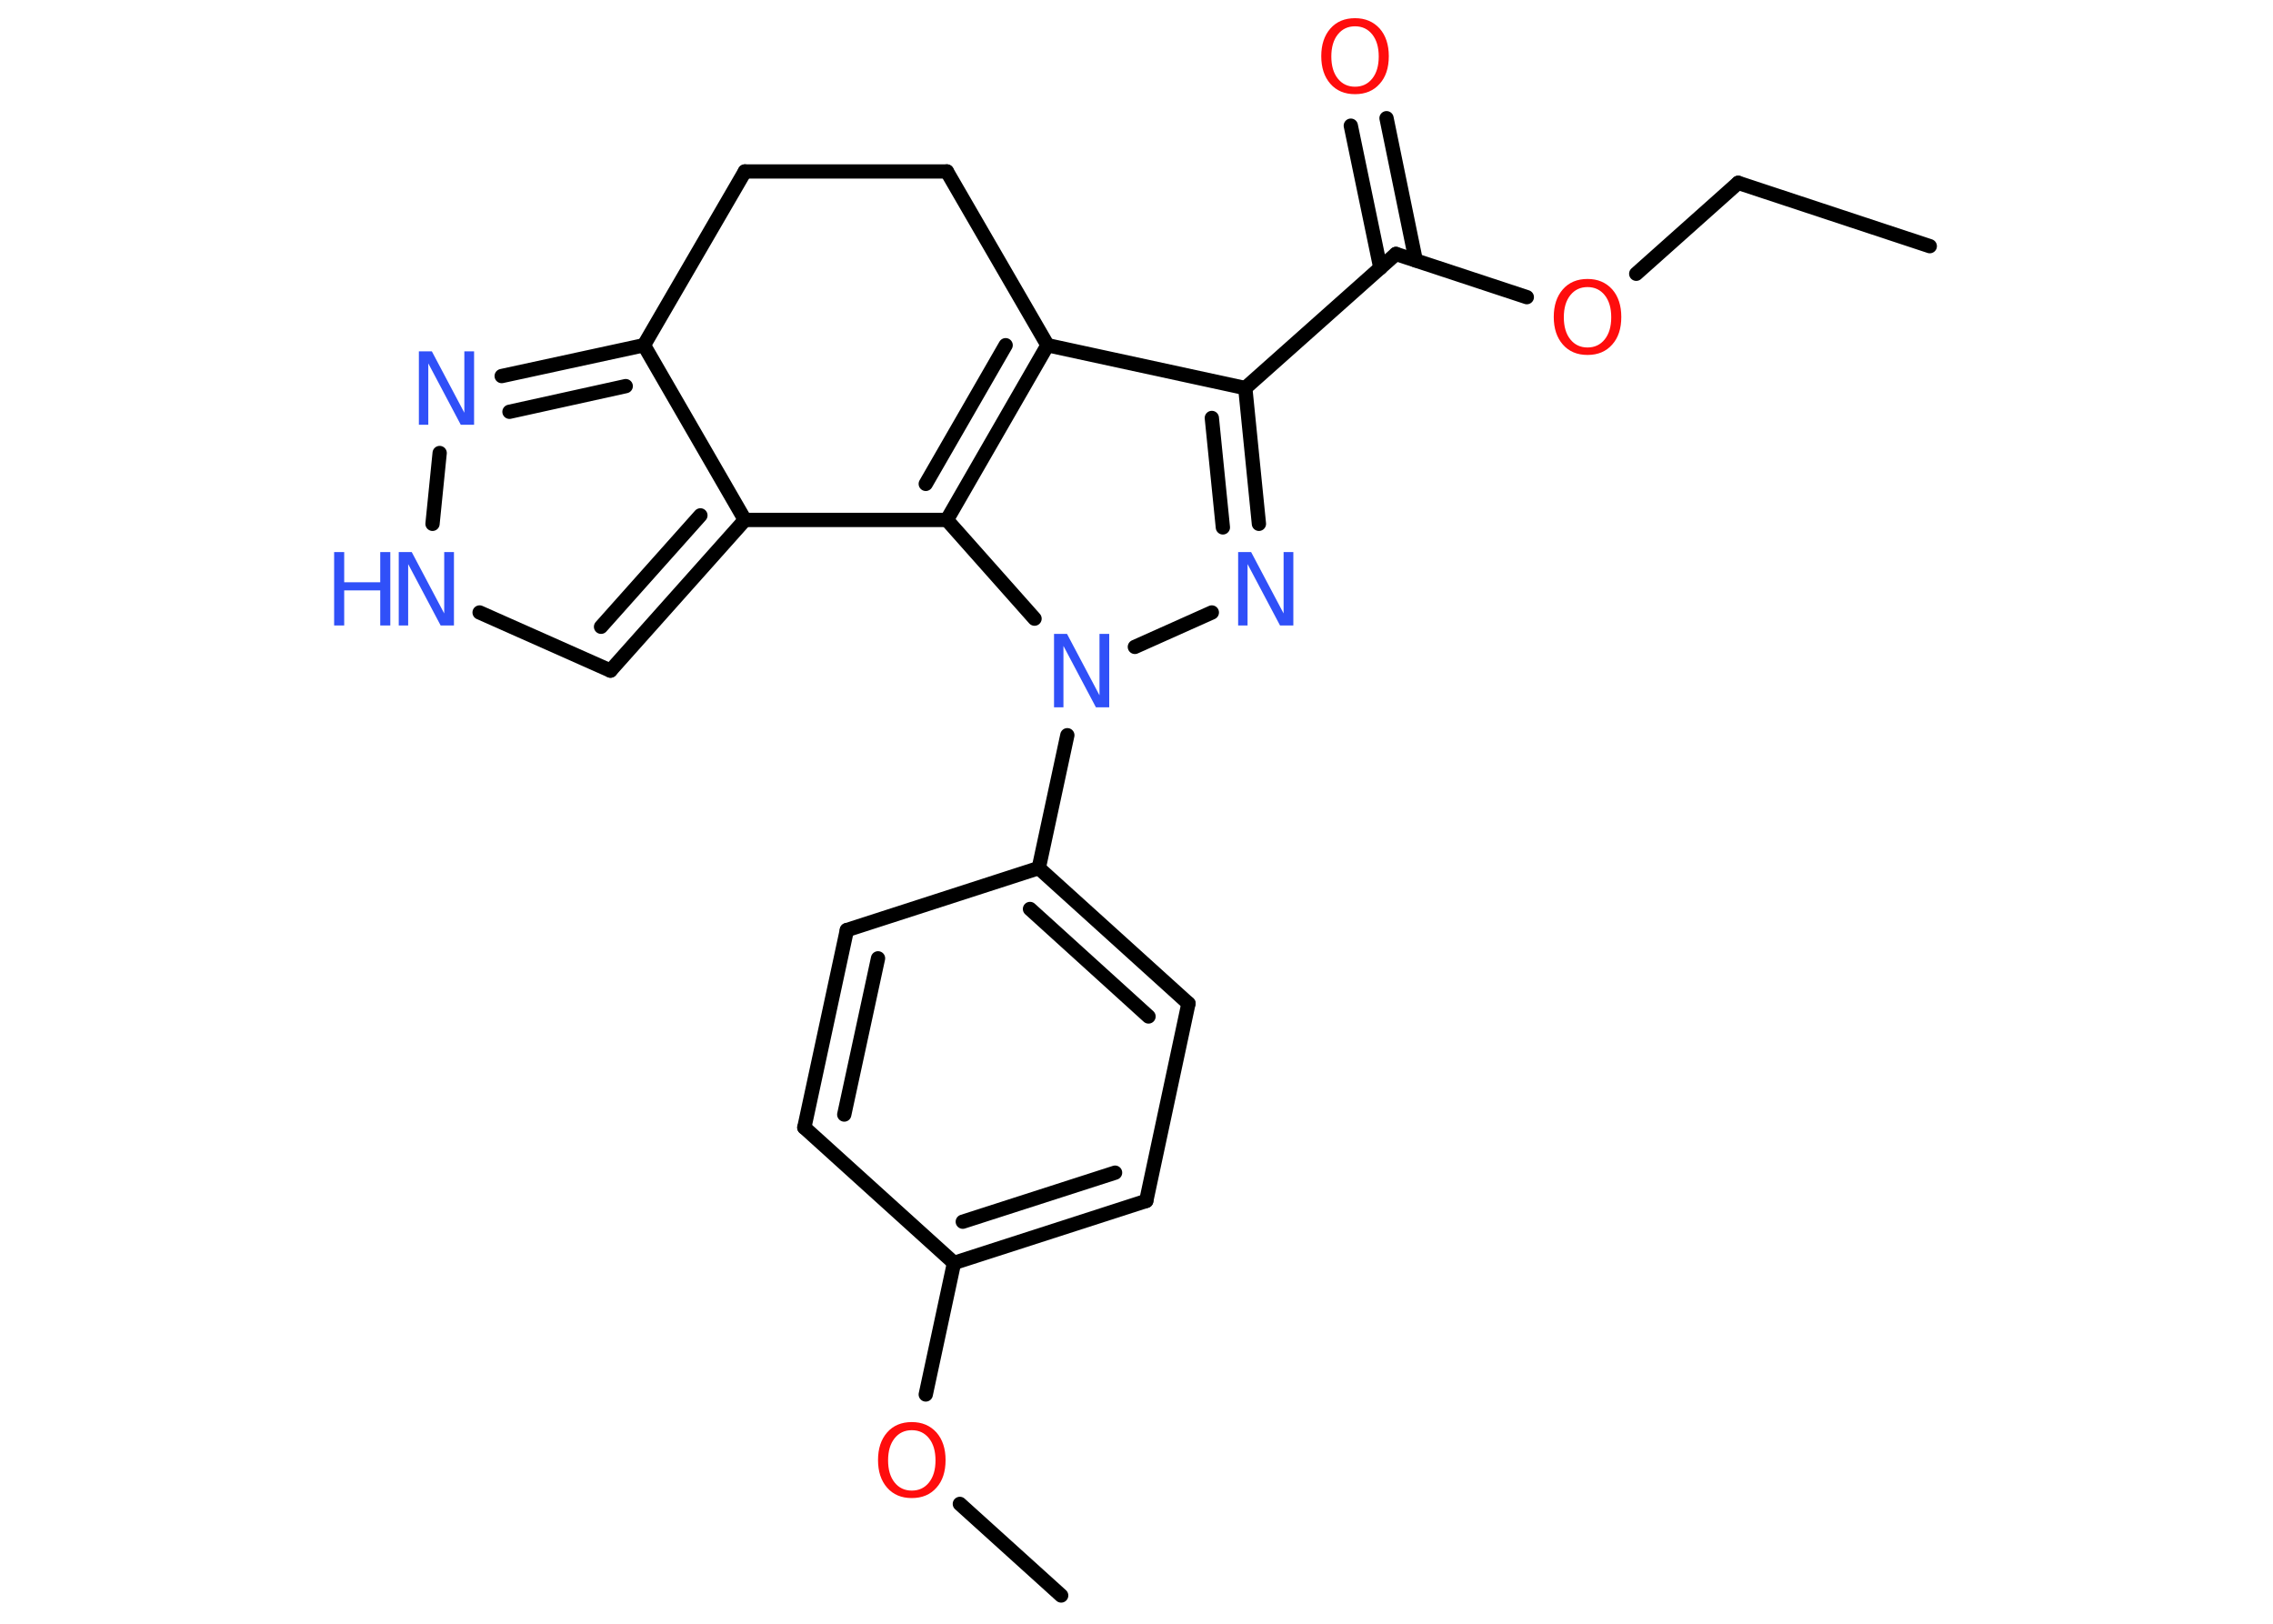 <?xml version='1.0' encoding='UTF-8'?>
<!DOCTYPE svg PUBLIC "-//W3C//DTD SVG 1.1//EN" "http://www.w3.org/Graphics/SVG/1.1/DTD/svg11.dtd">
<svg version='1.2' xmlns='http://www.w3.org/2000/svg' xmlns:xlink='http://www.w3.org/1999/xlink' width='70.0mm' height='50.0mm' viewBox='0 0 70.0 50.0'>
  <desc>Generated by the Chemistry Development Kit (http://github.com/cdk)</desc>
  <g stroke-linecap='round' stroke-linejoin='round' stroke='#000000' stroke-width='.44' fill='#3050F8'>
    <rect x='.0' y='.0' width='70.0' height='50.0' fill='#FFFFFF' stroke='none'/>
    <g id='mol1' class='mol'>
      <line id='mol1bnd1' class='bond' x1='59.43' y1='7.58' x2='53.53' y2='5.63'/>
      <line id='mol1bnd2' class='bond' x1='53.53' y1='5.63' x2='50.39' y2='8.43'/>
      <line id='mol1bnd3' class='bond' x1='47.02' y1='9.15' x2='42.99' y2='7.82'/>
      <g id='mol1bnd4' class='bond'>
        <line x1='42.51' y1='8.25' x2='41.6' y2='3.87'/>
        <line x1='43.6' y1='8.02' x2='42.7' y2='3.64'/>
      </g>
      <line id='mol1bnd5' class='bond' x1='42.99' y1='7.82' x2='38.35' y2='11.95'/>
      <g id='mol1bnd6' class='bond'>
        <line x1='38.77' y1='16.13' x2='38.35' y2='11.95'/>
        <line x1='37.66' y1='16.24' x2='37.32' y2='12.87'/>
      </g>
      <line id='mol1bnd7' class='bond' x1='37.32' y1='18.86' x2='34.95' y2='19.92'/>
      <line id='mol1bnd8' class='bond' x1='32.87' y1='22.64' x2='31.99' y2='26.73'/>
      <g id='mol1bnd9' class='bond'>
        <line x1='36.6' y1='30.9' x2='31.99' y2='26.73'/>
        <line x1='35.37' y1='31.3' x2='31.72' y2='27.99'/>
      </g>
      <line id='mol1bnd10' class='bond' x1='36.6' y1='30.9' x2='35.3' y2='36.98'/>
      <g id='mol1bnd11' class='bond'>
        <line x1='29.38' y1='38.89' x2='35.3' y2='36.98'/>
        <line x1='29.65' y1='37.62' x2='34.34' y2='36.11'/>
      </g>
      <line id='mol1bnd12' class='bond' x1='29.38' y1='38.89' x2='28.51' y2='42.94'/>
      <line id='mol1bnd13' class='bond' x1='29.56' y1='46.31' x2='32.68' y2='49.13'/>
      <line id='mol1bnd14' class='bond' x1='29.38' y1='38.89' x2='24.77' y2='34.72'/>
      <g id='mol1bnd15' class='bond'>
        <line x1='26.08' y1='28.64' x2='24.77' y2='34.72'/>
        <line x1='27.04' y1='29.51' x2='26.0' y2='34.32'/>
      </g>
      <line id='mol1bnd16' class='bond' x1='31.99' y1='26.73' x2='26.08' y2='28.64'/>
      <line id='mol1bnd17' class='bond' x1='31.86' y1='19.05' x2='29.16' y2='16.01'/>
      <g id='mol1bnd18' class='bond'>
        <line x1='29.16' y1='16.01' x2='32.26' y2='10.63'/>
        <line x1='28.51' y1='14.9' x2='30.97' y2='10.63'/>
      </g>
      <line id='mol1bnd19' class='bond' x1='38.35' y1='11.95' x2='32.26' y2='10.63'/>
      <line id='mol1bnd20' class='bond' x1='32.26' y1='10.63' x2='29.16' y2='5.28'/>
      <line id='mol1bnd21' class='bond' x1='29.16' y1='5.28' x2='22.94' y2='5.28'/>
      <line id='mol1bnd22' class='bond' x1='22.94' y1='5.28' x2='19.83' y2='10.63'/>
      <g id='mol1bnd23' class='bond'>
        <line x1='19.83' y1='10.63' x2='15.45' y2='11.58'/>
        <line x1='19.27' y1='11.89' x2='15.69' y2='12.68'/>
      </g>
      <line id='mol1bnd24' class='bond' x1='13.54' y1='13.95' x2='13.32' y2='16.13'/>
      <line id='mol1bnd25' class='bond' x1='14.77' y1='18.86' x2='18.8' y2='20.65'/>
      <g id='mol1bnd26' class='bond'>
        <line x1='18.8' y1='20.65' x2='22.94' y2='16.01'/>
        <line x1='18.51' y1='19.3' x2='21.57' y2='15.87'/>
      </g>
      <line id='mol1bnd27' class='bond' x1='19.83' y1='10.63' x2='22.94' y2='16.01'/>
      <line id='mol1bnd28' class='bond' x1='29.16' y1='16.01' x2='22.94' y2='16.01'/>
      <path id='mol1atm3' class='atom' d='M48.89 8.84q-.33 .0 -.53 .25q-.2 .25 -.2 .68q.0 .43 .2 .68q.2 .25 .53 .25q.33 .0 .53 -.25q.2 -.25 .2 -.68q.0 -.43 -.2 -.68q-.2 -.25 -.53 -.25zM48.89 8.59q.47 .0 .76 .32q.28 .32 .28 .85q.0 .54 -.28 .85q-.28 .32 -.76 .32q-.48 .0 -.76 -.32q-.28 -.32 -.28 -.85q.0 -.53 .28 -.85q.28 -.32 .76 -.32z' stroke='none' fill='#FF0D0D'/>
      <path id='mol1atm5' class='atom' d='M41.73 .81q-.33 .0 -.53 .25q-.2 .25 -.2 .68q.0 .43 .2 .68q.2 .25 .53 .25q.33 .0 .53 -.25q.2 -.25 .2 -.68q.0 -.43 -.2 -.68q-.2 -.25 -.53 -.25zM41.73 .56q.47 .0 .76 .32q.28 .32 .28 .85q.0 .54 -.28 .85q-.28 .32 -.76 .32q-.48 .0 -.76 -.32q-.28 -.32 -.28 -.85q.0 -.53 .28 -.85q.28 -.32 .76 -.32z' stroke='none' fill='#FF0D0D'/>
      <path id='mol1atm7' class='atom' d='M38.12 17.0h.41l1.0 1.89v-1.89h.3v2.26h-.41l-1.0 -1.89v1.89h-.29v-2.26z' stroke='none'/>
      <path id='mol1atm8' class='atom' d='M32.45 19.52h.41l1.0 1.89v-1.89h.3v2.26h-.41l-1.0 -1.89v1.89h-.29v-2.26z' stroke='none'/>
      <path id='mol1atm13' class='atom' d='M28.08 44.04q-.33 .0 -.53 .25q-.2 .25 -.2 .68q.0 .43 .2 .68q.2 .25 .53 .25q.33 .0 .53 -.25q.2 -.25 .2 -.68q.0 -.43 -.2 -.68q-.2 -.25 -.53 -.25zM28.08 43.79q.47 .0 .76 .32q.28 .32 .28 .85q.0 .54 -.28 .85q-.28 .32 -.76 .32q-.48 .0 -.76 -.32q-.28 -.32 -.28 -.85q.0 -.53 .28 -.85q.28 -.32 .76 -.32z' stroke='none' fill='#FF0D0D'/>
      <path id='mol1atm22' class='atom' d='M12.89 10.82h.41l1.0 1.89v-1.89h.3v2.26h-.41l-1.0 -1.89v1.89h-.29v-2.26z' stroke='none'/>
      <g id='mol1atm23' class='atom'>
        <path d='M12.27 17.0h.41l1.0 1.89v-1.89h.3v2.26h-.41l-1.0 -1.89v1.89h-.29v-2.26z' stroke='none'/>
        <path d='M10.29 17.0h.31v.93h1.11v-.93h.31v2.26h-.31v-1.08h-1.11v1.08h-.31v-2.26z' stroke='none'/>
      </g>
    </g>
  </g>
</svg>
